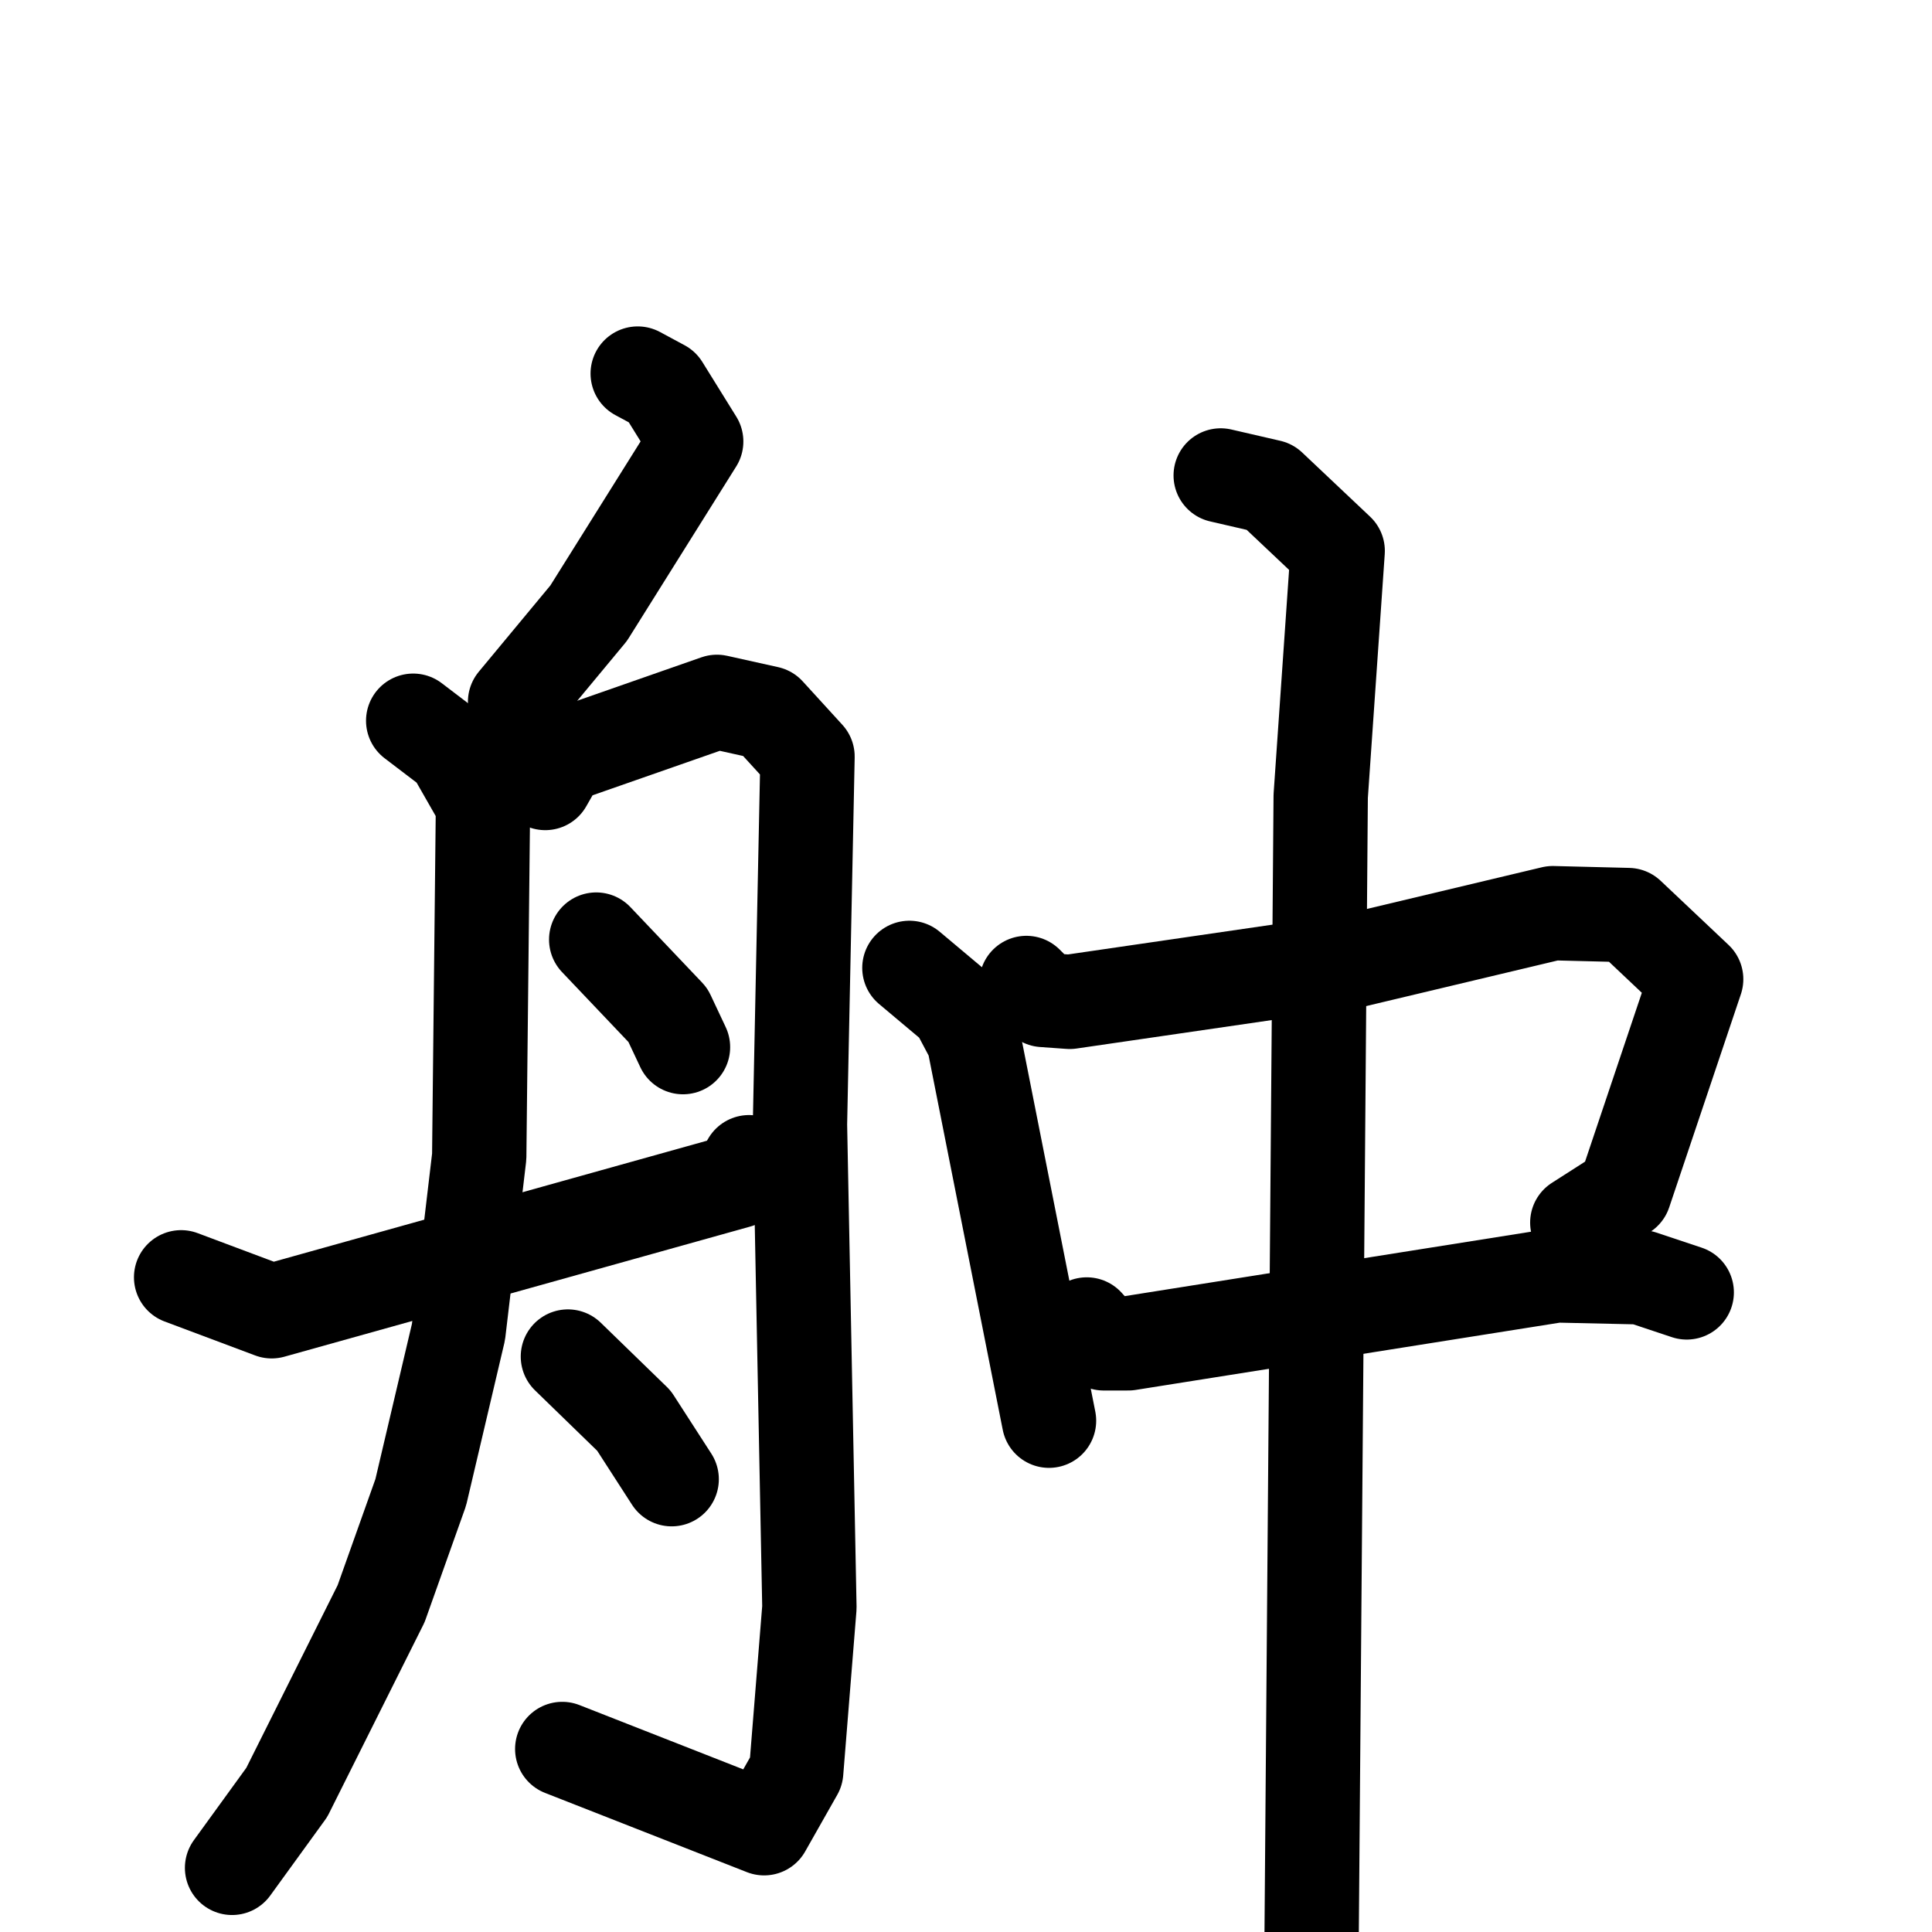 <svg xmlns="http://www.w3.org/2000/svg" viewBox="0 0 1024 1024">
  <g style="fill:none;stroke:#000000;stroke-width:50;stroke-linecap:round;stroke-linejoin:round;" transform="scale(1, 1) translate(0, 0)">
    <path d="M 338.0,198.0 L 351.0,205.0 L 369.0,234.0 L 312.0,325.0 L 273.0,372.0 L 275.0,378.0"/>
    <path d="M 219.0,382.0 L 240.0,398.0 L 256.0,426.0 L 254.0,613.0 L 243.0,706.0 L 223.0,791.0 L 202.0,850.0 L 152.0,950.0 L 123.0,990.0"/>
    <path d="M 289.0,415.0 L 297.0,401.0 L 380.0,372.0 L 407.0,378.0 L 428.0,401.0 L 424.0,596.0 L 429.0,852.0 L 422.0,939.0 L 405.0,969.0 L 298.0,927.0"/>
    <path d="M 316.0,498.0 L 354.0,538.0 L 362.0,555.0"/>
    <path d="M 96.0,677.0 L 144.0,695.0 L 391.0,626.0 L 397.0,616.0"/>
    <path d="M 301.0,719.0 L 336.0,753.0 L 356.0,784.0"/>
    <path d="M 482.0,513.0 L 507.0,534.0 L 516.0,551.0 L 556.0,753.0"/>
    <path d="M 544.0,521.0 L 553.0,530.0 L 567.0,531.0 L 718.0,509.0 L 823.0,484.0 L 863.0,485.0 L 899.0,519.0 L 861.0,632.0 L 836.0,648.0"/>
    <path d="M 576.0,702.0 L 585.0,712.0 L 598.0,712.0 L 825.0,676.0 L 870.0,677.0 L 894.0,685.0"/>
    <path d="M 647.0,252.0 L 673.0,258.0 L 709.0,292.0 L 700.0,422.0 L 695.0,1050.0"/>
  </g>
</svg>
